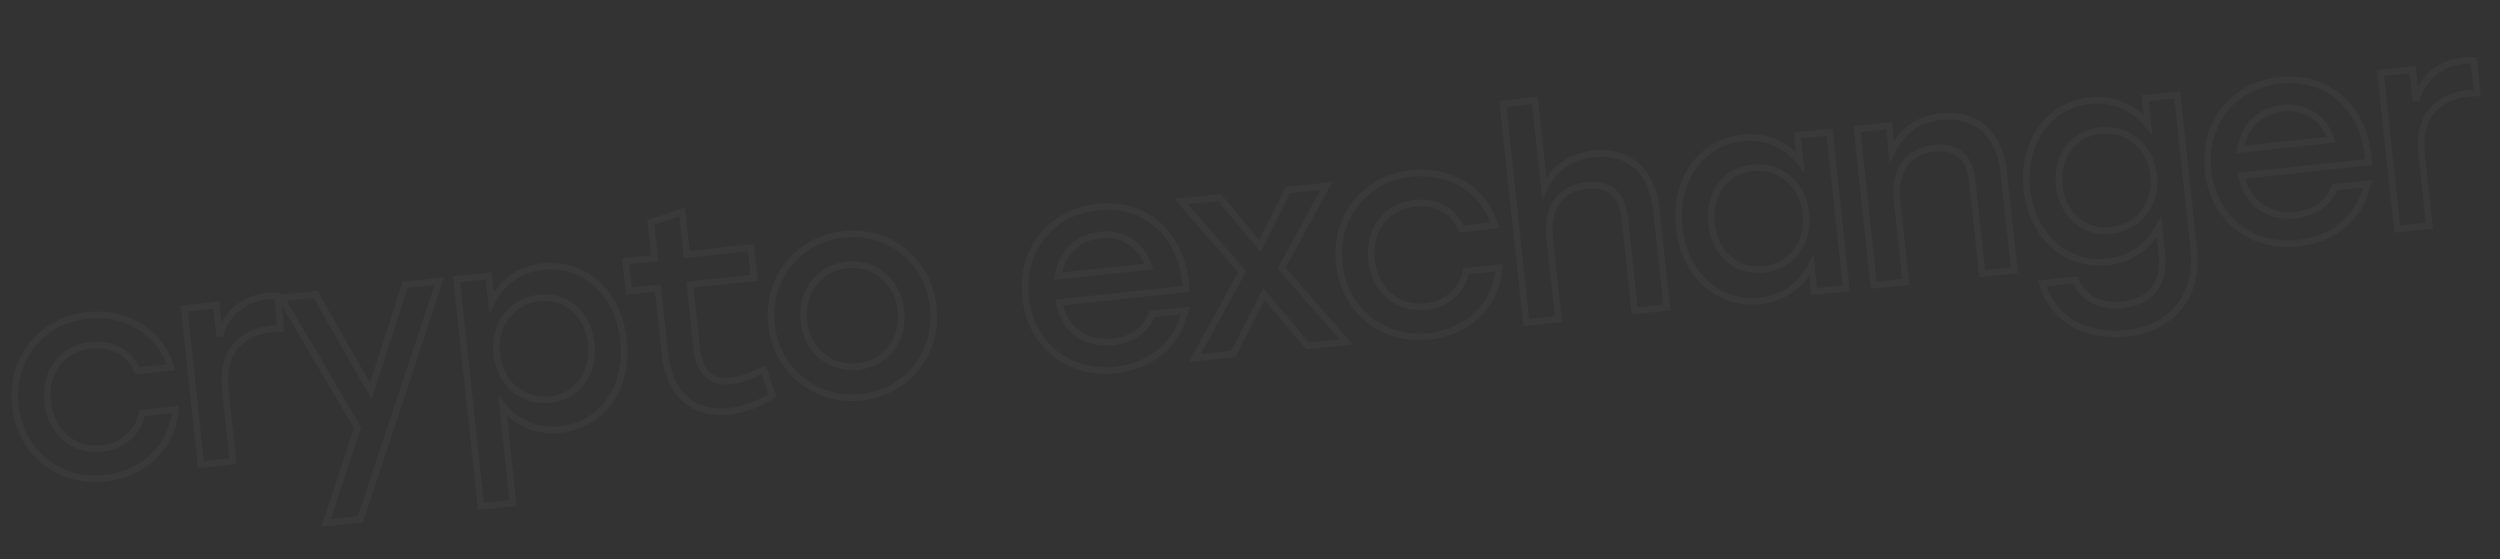 <svg width="1507" height="337" viewBox="0 0 1507 337" fill="none" xmlns="http://www.w3.org/2000/svg">
<rect x="0" y="0" width="1507" height="337" fill="#333333" stroke="none"/>
<g opacity="0.03">
<mask id="path-1-outside-1_38_195" maskUnits="userSpaceOnUse" x="-2.383" y="-2.386" width="1510.96" height="341.863" fill="black">
<rect fill="white" x="-2.383" y="-2.386" width="1510.96" height="341.863"/>
<path d="M63.226 288.336C35.332 291.327 12.197 272.516 9.188 244.451C6.179 216.386 24.8 193.099 52.865 190.09C75.112 187.704 96.241 199.114 102.96 221.415L82.938 223.562C78.078 212.139 66.942 206.755 54.792 208.058C37.337 209.93 26.752 224.22 28.697 242.359C30.66 260.67 44.357 272.184 61.299 270.367C73.621 269.046 83.326 261.082 85.672 249.06L105.694 246.913C103.74 270.664 85.301 285.969 63.226 288.336ZM161.464 178.446C163.86 178.189 165.761 178.159 167.167 178.354L169.276 198.034C167.547 198.046 165.988 198.04 163.421 198.315C145.795 200.205 133.34 211.58 135.835 234.854L140.459 277.978L121.121 280.052L111.03 185.931L130.368 183.857L132.368 202.51C136.602 188.728 146.576 180.042 161.464 178.446ZM244.159 171.657L264.866 169.437L217.253 313.019L196.546 315.239L215.489 257.817L169.547 179.657L190.254 177.437L223.518 235.839L244.159 171.657ZM327.359 160.66C352.002 158.018 372.838 176.382 375.921 205.132C379.003 233.882 362.876 256.209 337.72 258.906C323.003 260.484 310.937 254.508 302.955 244.632L309.23 303.158L289.892 305.231L275.214 168.328L294.552 166.254L296.276 182.34C301.965 170.825 312.471 162.256 327.359 160.66ZM331.631 240.865C347.888 239.122 358.357 225.363 356.412 207.223C354.486 189.255 341.491 177.839 325.063 179.6C308.634 181.362 297.499 195.365 299.426 213.333C301.371 231.473 315.203 242.626 331.631 240.865ZM460.348 222.91L465.458 238.287C460.655 241.918 450.106 246.857 439.325 248.013C419.987 250.086 403.625 239.55 400.837 213.539L396.562 173.666L379.106 175.537L377.161 157.397L394.617 155.526L392.323 134.135L411.202 127.783L413.954 153.453L452.629 149.306L454.574 167.446L415.899 171.592L420.064 210.439C421.532 224.129 428.671 230.98 440.821 229.677C446.811 229.035 453.264 226.266 460.348 222.91ZM508.56 141.232C535.598 138.333 559.552 156.71 562.597 185.117C565.625 213.354 546.472 236.525 519.091 239.461C491.882 242.378 468.063 223.641 465.054 195.575C462.008 167.168 481.692 144.113 508.56 141.232ZM510.541 159.714C494.284 161.457 482.618 175.344 484.562 193.484C486.507 211.624 500.681 222.74 517.11 220.979C533.538 219.217 545.033 205.349 543.089 187.209C541.144 169.069 526.799 157.971 510.541 159.714ZM661.523 124.832C691.812 121.585 713.493 142.975 714.931 174.151L638.436 182.352C641.83 199.471 655.007 207.752 670.751 206.064C682.046 204.853 690.944 199.052 694.403 189.334L714.425 187.187C709.323 209.025 692.418 220.877 672.396 223.024C643.818 226.088 621.252 207.736 618.206 179.328C615.16 150.921 633.115 127.878 661.523 124.832ZM663.321 141.603C648.604 143.181 639.669 153.486 637.775 166.498L692.536 160.627C688.251 148.104 677.524 140.08 663.321 141.603ZM811.3 206.054L788.198 208.531L761.823 177.259L743.533 213.32L720.26 215.815L748.78 163.771L712.051 121.492L735.153 119.015L759.407 148.265L776.224 114.612L799.498 112.117L772.603 161.563L811.3 206.054ZM861.29 202.772C833.396 205.762 810.261 186.952 807.252 158.887C804.243 130.822 822.864 107.534 850.929 104.525C873.176 102.14 894.305 113.549 901.024 135.851L881.002 137.997C876.142 126.575 865.006 121.191 852.856 122.494C835.401 124.365 824.816 138.655 826.761 156.795C828.724 175.106 842.421 186.62 859.363 184.803C871.684 183.482 881.389 175.518 883.735 163.496L903.758 161.349C901.804 185.1 883.365 200.405 861.29 202.772ZM960.555 92.772C981.604 90.515 995.925 103 998.383 125.932L1004.75 185.314L985.412 187.387L979.468 131.941C977.908 117.395 970.58 110.391 956.376 111.914C939.947 113.676 932.205 125.411 934.149 143.551L939.378 192.322L920.041 194.396L905.913 62.626L925.251 60.553L930.939 113.603C936.438 101.935 946.009 94.331 960.555 92.772ZM1083.47 81.671L1102.81 79.597L1112.9 173.718L1093.56 175.792L1091.87 160.048C1086.18 171.563 1075.64 179.79 1060.93 181.368C1035.77 184.065 1015.27 165.664 1012.19 136.914C1009.11 108.164 1025.58 85.8 1050.22 83.158C1065.11 81.562 1077.19 87.71 1085.2 97.757L1083.47 81.671ZM1063.05 162.446C1079.48 160.684 1090.63 146.852 1088.69 128.713C1086.76 110.744 1072.91 99.42 1056.48 101.181C1040.05 102.943 1029.77 116.854 1031.7 134.823C1033.65 152.962 1046.79 164.189 1063.05 162.446ZM1169.99 70.317C1191.21 68.042 1205.36 80.546 1207.82 103.477L1214.18 162.859L1194.84 164.933L1188.9 109.487C1187.34 94.941 1180.18 87.919 1165.98 89.442C1149.38 91.221 1141.64 102.957 1143.58 121.096L1148.81 169.868L1129.47 171.941L1119.38 77.82L1138.72 75.747L1140.39 91.32C1145.89 79.652 1155.27 71.895 1169.99 70.317ZM1293.09 59.196L1312.43 57.123L1322.39 150.046C1325.4 178.111 1309.7 197.97 1281.81 200.96C1259.39 203.364 1237.78 193.91 1231.16 170.906L1251.18 168.759C1255.73 180.561 1266.78 185.089 1279.44 183.731C1296.72 181.878 1305.09 171.115 1303.13 152.804L1301.4 136.718C1295.51 147.909 1284.98 156.307 1270.44 157.867C1245.28 160.564 1224.78 142.163 1221.76 113.926C1218.73 85.69 1235.2 63.326 1260.01 60.665C1274.56 59.106 1286.81 65.235 1294.82 75.282L1293.09 59.196ZM1272.56 138.944C1288.99 137.183 1300.14 123.351 1298.25 105.725C1296.38 88.27 1282.53 76.946 1266.1 78.707C1249.67 80.468 1239.39 94.38 1241.27 111.835C1243.16 129.461 1256.3 140.688 1272.56 138.944ZM1374.3 48.412C1404.59 45.164 1426.27 66.554 1427.71 97.73L1351.22 105.932C1354.61 123.051 1367.79 131.331 1383.53 129.643C1394.83 128.432 1403.72 122.632 1407.18 112.914L1427.2 110.767C1422.1 132.605 1405.2 144.457 1385.18 146.603C1356.6 149.667 1334.03 131.315 1330.99 102.908C1327.94 74.5 1345.9 51.458 1374.3 48.412ZM1376.1 65.183C1361.38 66.76 1352.45 77.066 1350.56 90.078L1405.32 84.207C1401.03 71.684 1390.3 63.66 1376.1 65.183ZM1485.42 36.499C1487.81 36.242 1489.71 36.211 1491.12 36.407L1493.23 56.087C1491.5 56.099 1489.94 56.093 1487.37 56.368C1469.75 58.258 1457.29 69.633 1459.79 92.907L1464.41 136.031L1445.07 138.104L1434.98 43.983L1454.32 41.91L1456.32 60.563C1460.55 46.781 1470.53 38.095 1485.42 36.499Z"/>
</mask>
<path d="M102.96 221.415L103.173 223.404L105.57 223.147L104.875 220.838L102.96 221.415ZM82.938 223.562L81.097 224.345L81.678 225.708L83.151 225.55L82.938 223.562ZM85.672 249.06L85.458 247.071L83.991 247.229L83.709 248.677L85.672 249.06ZM105.694 246.913L107.687 247.077L107.885 244.667L105.48 244.925L105.694 246.913ZM63.013 286.347C36.23 289.219 14.069 271.219 11.177 244.238L7.2 244.664C10.325 273.814 34.433 293.435 63.439 290.325L63.013 286.347ZM11.177 244.238C8.284 217.262 26.121 194.968 53.078 192.078L52.652 188.101C23.48 191.229 4.074 215.51 7.2 244.664L11.177 244.238ZM53.078 192.078C74.529 189.778 94.648 200.758 101.045 221.992L104.875 220.838C97.835 197.469 75.695 185.63 52.652 188.101L53.078 192.078ZM102.747 219.426L82.725 221.573L83.151 225.55L103.173 223.404L102.747 219.426ZM84.778 222.779C79.521 210.421 67.461 204.688 54.579 206.069L55.005 210.047C66.423 208.823 76.635 213.857 81.097 224.345L84.778 222.779ZM54.579 206.069C45.334 207.061 37.81 211.363 32.873 217.903C27.945 224.432 25.689 233.062 26.708 242.573L30.685 242.146C29.76 233.517 31.824 225.932 36.066 220.313C40.298 214.706 46.795 210.927 55.005 210.047L54.579 206.069ZM26.708 242.573C28.778 261.875 43.369 274.301 61.512 272.356L61.086 268.379C45.346 270.066 32.542 259.465 30.685 242.146L26.708 242.573ZM61.512 272.356C74.596 270.953 85.1 262.43 87.635 249.443L83.709 248.677C81.551 259.734 72.645 267.14 61.086 268.379L61.512 272.356ZM85.885 251.049L105.907 248.902L105.48 244.925L85.458 247.071L85.885 251.049ZM103.7 246.749C101.838 269.383 84.303 284.065 63.013 286.347L63.439 290.325C86.299 287.874 105.641 271.945 107.687 247.077L103.7 246.749ZM167.167 178.354L169.155 178.141L168.989 176.588L167.442 176.373L167.167 178.354ZM169.276 198.034L169.291 200.034L171.501 200.018L171.265 197.821L169.276 198.034ZM140.459 277.978L140.672 279.967L142.661 279.754L142.447 277.765L140.459 277.978ZM121.121 280.052L119.133 280.265L119.346 282.253L121.334 282.04L121.121 280.052ZM111.03 185.931L110.817 183.942L108.828 184.155L109.041 186.144L111.03 185.931ZM130.368 183.857L132.356 183.644L132.143 181.655L130.154 181.869L130.368 183.857ZM132.368 202.51L130.379 202.724L134.279 203.098L132.368 202.51ZM161.677 180.435C164.007 180.185 165.721 180.172 166.891 180.335L167.442 176.373C165.801 176.145 163.713 176.193 161.251 176.457L161.677 180.435ZM165.178 178.567L167.288 198.247L171.265 197.821L169.155 178.141L165.178 178.567ZM169.262 196.034C167.53 196.046 165.883 196.04 163.208 196.327L163.635 200.304C166.093 200.04 167.564 200.046 169.291 200.034L169.262 196.034ZM163.208 196.327C154.036 197.31 145.974 200.79 140.548 207.283C135.108 213.793 132.557 223.042 133.847 235.067L137.824 234.641C136.618 223.392 139.047 215.317 143.617 209.848C148.202 204.363 155.181 201.21 163.635 200.304L163.208 196.327ZM133.847 235.067L138.47 278.192L142.447 277.765L137.824 234.641L133.847 235.067ZM140.246 275.99L120.908 278.063L121.334 282.04L140.672 279.967L140.246 275.99ZM123.11 279.838L113.019 185.717L109.041 186.144L119.133 280.265L123.11 279.838ZM111.243 187.919L130.581 185.846L130.154 181.869L110.817 183.942L111.243 187.919ZM128.379 184.07L130.379 202.724L134.356 202.297L132.356 183.644L128.379 184.07ZM134.279 203.098C138.286 190.056 147.609 181.943 161.677 180.435L161.251 176.457C145.542 178.142 134.918 187.4 130.456 201.923L134.279 203.098ZM244.159 171.657L243.946 169.669L242.653 169.807L242.255 171.045L244.159 171.657ZM264.866 169.437L266.764 170.067L267.742 167.117L264.653 167.448L264.866 169.437ZM217.253 313.019L217.466 315.008L218.746 314.87L219.151 313.648L217.253 313.019ZM196.546 315.239L194.647 314.612L193.675 317.558L196.76 317.228L196.546 315.239ZM215.489 257.817L217.388 258.444L217.672 257.584L217.213 256.804L215.489 257.817ZM169.547 179.657L169.334 177.668L166.252 177.998L167.823 180.67L169.547 179.657ZM190.254 177.437L191.991 176.447L191.343 175.308L190.04 175.448L190.254 177.437ZM223.518 235.839L221.78 236.829L224.03 240.779L225.422 236.451L223.518 235.839ZM244.373 173.646L265.079 171.426L264.653 167.448L243.946 169.669L244.373 173.646ZM262.968 168.808L215.355 312.389L219.151 313.648L266.764 170.067L262.968 168.808ZM217.04 311.03L196.333 313.25L196.76 317.228L217.466 315.008L217.04 311.03ZM198.446 315.866L217.388 258.444L213.59 257.191L194.647 314.612L198.446 315.866ZM217.213 256.804L171.271 178.643L167.823 180.67L213.765 258.831L217.213 256.804ZM169.76 181.645L190.467 179.425L190.04 175.448L169.334 177.668L169.76 181.645ZM188.516 178.426L221.78 236.829L225.256 234.849L191.991 176.447L188.516 178.426ZM225.422 236.451L246.063 172.269L242.255 171.045L221.614 235.226L225.422 236.451ZM302.955 244.632L304.51 243.374L300.242 238.094L300.966 244.845L302.955 244.632ZM309.23 303.158L309.443 305.146L311.431 304.933L311.218 302.945L309.23 303.158ZM289.892 305.231L287.903 305.444L288.117 307.433L290.105 307.22L289.892 305.231ZM275.214 168.328L275.001 166.339L273.012 166.552L273.225 168.541L275.214 168.328ZM294.551 166.254L296.54 166.041L296.327 164.053L294.338 164.266L294.551 166.254ZM296.276 182.34L294.288 182.554L295.021 189.396L298.069 183.226L296.276 182.34ZM327.573 162.648C350.908 160.146 370.944 177.473 373.932 205.345L377.909 204.919C374.733 175.291 353.095 155.889 327.146 158.671L327.573 162.648ZM373.932 205.345C376.921 233.223 361.351 254.361 337.506 256.918L337.933 260.895C364.4 258.057 381.085 234.541 377.909 204.919L373.932 205.345ZM337.506 256.918C323.513 258.418 312.097 252.761 304.51 243.374L301.399 245.889C309.778 256.255 322.493 262.55 337.933 260.895L337.506 256.918ZM300.966 244.845L307.241 303.371L311.218 302.945L304.943 244.418L300.966 244.845ZM309.016 301.169L289.679 303.242L290.105 307.22L309.443 305.146L309.016 301.169ZM291.881 305.018L277.202 168.114L273.225 168.541L287.903 305.444L291.881 305.018ZM275.427 170.316L294.765 168.243L294.338 164.266L275.001 166.339L275.427 170.316ZM292.563 166.468L294.288 182.554L298.265 182.127L296.54 166.041L292.563 166.468ZM298.069 183.226C303.482 172.271 313.423 164.165 327.573 162.648L327.146 158.671C311.519 160.347 300.449 169.38 294.483 181.455L298.069 183.226ZM331.844 242.853C340.506 241.925 347.701 237.776 352.452 231.386C357.196 225.007 359.42 216.515 358.401 207.01L354.423 207.437C355.349 216.072 353.311 223.529 349.242 228.999C345.182 234.46 339.013 238.062 331.418 238.876L331.844 242.853ZM358.401 207.01C357.391 197.596 353.464 189.765 347.497 184.512C341.518 179.249 333.601 176.673 324.849 177.612L325.276 181.589C332.953 180.766 339.747 183.018 344.854 187.514C349.973 192.021 353.506 198.883 354.423 207.437L358.401 207.01ZM324.849 177.612C307.24 179.5 295.402 194.564 297.437 213.546L301.415 213.12C299.597 196.165 310.028 183.224 325.276 181.589L324.849 177.612ZM297.437 213.546C299.492 232.708 314.242 244.74 331.844 242.853L331.418 238.876C316.163 240.512 303.25 230.238 301.415 213.12L297.437 213.546ZM460.348 222.91L462.246 222.279L461.533 220.135L459.492 221.103L460.348 222.91ZM465.458 238.287L466.664 239.882L467.809 239.017L467.356 237.656L465.458 238.287ZM396.562 173.666L398.55 173.452L398.337 171.464L396.348 171.677L396.562 173.666ZM379.106 175.537L377.118 175.75L377.331 177.739L379.32 177.526L379.106 175.537ZM377.161 157.397L376.948 155.409L374.96 155.622L375.173 157.611L377.161 157.397ZM394.617 155.526L394.83 157.514L396.818 157.301L396.605 155.313L394.617 155.526ZM392.323 134.135L391.685 132.239L390.163 132.751L390.335 134.348L392.323 134.135ZM411.202 127.783L413.191 127.57L412.925 125.093L410.564 125.888L411.202 127.783ZM413.954 153.453L411.966 153.666L412.179 155.654L414.167 155.441L413.954 153.453ZM452.629 149.306L454.618 149.093L454.405 147.104L452.416 147.317L452.629 149.306ZM454.574 167.446L454.788 169.434L456.776 169.221L456.563 167.233L454.574 167.446ZM415.899 171.592L415.686 169.604L413.697 169.817L413.911 171.806L415.899 171.592ZM458.45 223.541L463.56 238.918L467.356 237.656L462.246 222.279L458.45 223.541ZM464.252 236.691C459.731 240.109 449.523 244.908 439.112 246.024L439.538 250.001C450.689 248.806 461.579 243.726 466.664 239.882L464.252 236.691ZM439.112 246.024C429.859 247.016 421.502 244.979 415.144 239.761C408.788 234.546 404.178 225.947 402.825 213.325L398.848 213.752C400.284 227.142 405.249 236.817 412.606 242.854C419.96 248.888 429.453 251.082 439.538 250.001L439.112 246.024ZM402.825 213.325L398.55 173.452L394.573 173.879L398.848 213.752L402.825 213.325ZM396.348 171.677L378.893 173.548L379.32 177.526L396.775 175.654L396.348 171.677ZM381.095 175.324L379.15 157.184L375.173 157.611L377.118 175.75L381.095 175.324ZM377.375 159.386L394.83 157.514L394.403 153.537L376.948 155.409L377.375 159.386ZM396.605 155.313L394.312 133.922L390.335 134.348L392.628 155.739L396.605 155.313ZM392.961 136.03L411.84 129.679L410.564 125.888L391.685 132.239L392.961 136.03ZM409.214 127.996L411.966 153.666L415.943 153.239L413.191 127.57L409.214 127.996ZM414.167 155.441L452.843 151.295L452.416 147.317L413.741 151.464L414.167 155.441ZM450.641 149.519L452.586 167.659L456.563 167.233L454.618 149.093L450.641 149.519ZM454.361 165.457L415.686 169.604L416.112 173.581L454.788 169.434L454.361 165.457ZM413.911 171.806L418.075 210.652L422.053 210.225L417.888 171.379L413.911 171.806ZM418.075 210.652C418.838 217.769 421.107 223.434 425.071 227.141C429.082 230.893 434.532 232.363 441.034 231.666L440.608 227.689C434.96 228.294 430.765 226.99 427.803 224.22C424.792 221.404 422.757 216.799 422.053 210.225L418.075 210.652ZM441.034 231.666C447.407 230.982 454.149 228.06 461.204 224.717L459.492 221.103C452.38 224.472 446.214 227.087 440.608 227.689L441.034 231.666ZM508.773 143.221C534.731 140.438 557.683 158.04 560.609 185.331L564.586 184.904C561.421 155.38 536.465 136.229 508.347 139.244L508.773 143.221ZM560.609 185.331C563.518 212.464 545.165 234.654 518.878 237.472L519.304 241.449C547.779 238.396 567.732 214.243 564.586 184.904L560.609 185.331ZM518.878 237.472C492.762 240.272 469.933 222.325 467.042 195.362L463.065 195.789C466.192 224.957 491.001 244.484 519.304 241.449L518.878 237.472ZM467.042 195.362C464.117 168.076 482.981 145.986 508.773 143.221L508.347 139.244C480.404 142.24 459.899 166.26 463.065 195.789L467.042 195.362ZM510.328 157.726C492.935 159.59 480.515 174.497 482.574 193.697L486.551 193.271C484.72 176.191 495.633 163.324 510.754 161.703L510.328 157.726ZM482.574 193.697C484.632 212.89 499.751 224.851 517.323 222.967L516.896 218.99C501.611 220.629 488.383 210.358 486.551 193.271L482.574 193.697ZM517.323 222.967C534.894 221.083 547.135 206.188 545.077 186.996L541.1 187.422C542.932 204.509 532.182 217.351 516.896 218.99L517.323 222.967ZM545.077 186.996C543.019 167.796 527.721 155.861 510.328 157.726L510.754 161.703C525.876 160.082 539.269 170.343 541.1 187.422L545.077 186.996ZM714.931 174.151L715.144 176.14L717.016 175.939L716.929 174.059L714.931 174.151ZM638.436 182.352L638.223 180.364L636.049 180.597L636.474 182.741L638.436 182.352ZM694.403 189.334L694.189 187.346L692.94 187.479L692.518 188.664L694.403 189.334ZM714.425 187.187L716.372 187.642L717.013 184.898L714.211 185.199L714.425 187.187ZM637.775 166.498L635.796 166.21L635.425 168.762L637.988 168.487L637.775 166.498ZM692.536 160.627L692.75 162.616L695.239 162.349L694.429 159.98L692.536 160.627ZM661.736 126.821C676.337 125.256 688.74 129.625 697.675 138.039C706.628 146.47 712.234 159.094 712.933 174.243L716.929 174.059C716.189 158.032 710.236 144.373 700.417 135.127C690.58 125.863 676.998 121.162 661.309 122.844L661.736 126.821ZM714.718 172.162L638.223 180.364L638.649 184.341L715.144 176.14L714.718 172.162ZM636.474 182.741C638.259 191.743 642.655 198.567 648.812 202.897C654.955 207.217 662.688 208.94 670.964 208.052L670.538 204.075C663.07 204.876 656.342 203.302 651.113 199.625C645.896 195.956 642.007 190.081 640.398 181.963L636.474 182.741ZM670.964 208.052C682.818 206.782 692.508 200.622 696.287 190.005L692.518 188.664C689.38 197.482 681.273 202.924 670.538 204.075L670.964 208.052ZM694.616 191.323L714.638 189.176L714.211 185.199L694.189 187.346L694.616 191.323ZM712.477 186.732C707.6 207.608 691.506 218.964 672.183 221.035L672.61 225.013C693.331 222.791 711.046 210.443 716.372 187.642L712.477 186.732ZM672.183 221.035C644.707 223.981 623.123 206.429 620.195 179.115L616.217 179.542C619.38 209.043 642.928 228.195 672.61 225.013L672.183 221.035ZM620.195 179.115C617.263 151.769 634.463 129.745 661.736 126.821L661.309 122.844C631.767 126.011 613.058 150.073 616.217 179.542L620.195 179.115ZM663.107 139.615C647.386 141.3 637.807 152.394 635.796 166.21L639.754 166.786C641.531 154.578 649.821 145.062 663.534 143.592L663.107 139.615ZM637.988 168.487L692.75 162.616L692.323 158.638L637.562 164.51L637.988 168.487ZM694.429 159.98C689.873 146.665 678.334 137.982 663.107 139.615L663.534 143.592C676.715 142.179 686.63 149.543 690.644 161.275L694.429 159.98ZM811.3 206.054L811.513 208.043L815.325 207.634L812.809 204.742L811.3 206.054ZM788.198 208.531L786.669 209.821L787.354 210.633L788.411 210.52L788.198 208.531ZM761.823 177.259L763.352 175.97L761.405 173.661L760.039 176.354L761.823 177.259ZM743.533 213.32L743.746 215.308L744.826 215.193L745.317 214.225L743.533 213.32ZM720.259 215.815L718.506 214.854L716.665 218.212L720.473 217.804L720.259 215.815ZM748.78 163.771L750.534 164.732L751.203 163.511L750.289 162.459L748.78 163.771ZM712.051 121.492L711.838 119.504L708.029 119.912L710.541 122.804L712.051 121.492ZM735.153 119.015L736.693 117.739L736.007 116.912L734.94 117.027L735.153 119.015ZM759.407 148.265L757.867 149.541L759.825 151.902L761.196 149.159L759.407 148.265ZM776.224 114.612L776.011 112.623L774.924 112.74L774.435 113.718L776.224 114.612ZM799.498 112.117L801.255 113.072L803.077 109.721L799.285 110.128L799.498 112.117ZM772.603 161.563L770.846 160.607L770.183 161.828L771.094 162.876L772.603 161.563ZM811.087 204.066L787.985 206.543L788.411 210.52L811.513 208.043L811.087 204.066ZM789.727 207.242L763.352 175.97L760.294 178.548L786.669 209.821L789.727 207.242ZM760.039 176.354L741.749 212.415L745.317 214.225L763.607 178.164L760.039 176.354ZM743.32 211.331L720.046 213.827L720.473 217.804L743.746 215.308L743.32 211.331ZM722.013 216.776L750.534 164.732L747.026 162.81L718.506 214.854L722.013 216.776ZM750.289 162.459L713.561 120.181L710.541 122.804L747.27 165.083L750.289 162.459ZM712.264 123.481L735.366 121.004L734.94 117.027L711.838 119.504L712.264 123.481ZM733.614 120.292L757.867 149.541L760.946 146.988L736.693 117.739L733.614 120.292ZM761.196 149.159L778.013 115.506L774.435 113.718L757.618 147.371L761.196 149.159ZM776.437 116.601L799.711 114.105L799.285 110.128L776.011 112.623L776.437 116.601ZM797.741 111.161L770.846 160.607L774.36 162.519L801.255 113.072L797.741 111.161ZM771.094 162.876L809.791 207.367L812.809 204.742L774.112 160.251L771.094 162.876ZM901.024 135.851L901.237 137.839L903.634 137.582L902.939 135.274L901.024 135.851ZM881.002 137.997L879.161 138.78L879.741 140.144L881.215 139.986L881.002 137.997ZM883.736 163.496L883.522 161.507L882.055 161.664L881.772 163.113L883.736 163.496ZM903.758 161.349L905.751 161.513L905.949 159.103L903.544 159.36L903.758 161.349ZM861.076 200.783C834.294 203.655 812.133 185.654 809.241 158.674L805.263 159.1C808.389 188.25 832.497 207.87 861.503 204.76L861.076 200.783ZM809.241 158.674C806.348 131.697 824.185 109.404 851.142 106.514L850.716 102.537C821.543 105.664 802.138 129.946 805.263 159.1L809.241 158.674ZM851.142 106.514C872.593 104.214 892.712 115.193 899.109 136.428L902.939 135.274C895.899 111.905 873.759 100.066 850.716 102.537L851.142 106.514ZM900.811 133.862L880.789 136.009L881.215 139.986L901.237 137.839L900.811 133.862ZM882.842 137.215C877.584 124.857 865.525 119.124 852.643 120.505L853.069 124.482C864.487 123.258 874.699 128.293 879.161 138.78L882.842 137.215ZM852.643 120.505C843.398 121.496 835.874 125.799 830.937 132.339C826.009 138.868 823.753 147.498 824.772 157.008L828.749 156.582C827.824 147.953 829.888 140.368 834.13 134.749C838.362 129.141 844.859 125.363 853.069 124.482L852.643 120.505ZM824.772 157.008C826.842 176.311 841.433 188.737 859.576 186.792L859.15 182.815C843.41 184.502 830.606 173.901 828.749 156.582L824.772 157.008ZM859.576 186.792C872.66 185.389 883.164 176.866 885.698 163.879L881.772 163.113C879.615 174.17 870.709 181.575 859.15 182.815L859.576 186.792ZM883.949 165.484L903.971 163.338L903.544 159.36L883.522 161.507L883.949 165.484ZM901.764 161.185C899.902 183.819 882.367 198.501 861.076 200.783L861.503 204.76C884.363 202.309 903.705 186.38 905.751 161.513L901.764 161.185ZM1004.75 185.314L1004.96 187.302L1006.95 187.089L1006.74 185.1L1004.75 185.314ZM985.412 187.387L983.424 187.6L983.637 189.589L985.625 189.375L985.412 187.387ZM939.378 192.322L939.592 194.311L941.58 194.098L941.367 192.109L939.378 192.322ZM920.041 194.396L918.052 194.609L918.266 196.597L920.254 196.384L920.041 194.396ZM905.913 62.626L905.7 60.638L903.711 60.851L903.925 62.839L905.913 62.626ZM925.251 60.553L927.239 60.34L927.026 58.351L925.038 58.564L925.251 60.553ZM930.939 113.603L928.95 113.816L929.71 120.901L932.748 114.456L930.939 113.603ZM960.768 94.76C970.839 93.681 979.096 96.136 985.123 101.411C991.171 106.704 995.204 115.04 996.395 126.145L1000.37 125.719C999.104 113.892 994.748 104.519 987.758 98.401C980.747 92.265 971.319 89.606 960.342 90.783L960.768 94.76ZM996.395 126.145L1002.76 185.527L1006.74 185.1L1000.37 125.719L996.395 126.145ZM1004.54 183.325L985.199 185.398L985.625 189.375L1004.96 187.302L1004.54 183.325ZM987.401 187.174L981.456 131.728L977.479 132.154L983.424 187.6L987.401 187.174ZM981.456 131.728C980.649 124.2 978.314 118.247 973.992 114.407C969.632 110.533 963.615 109.127 956.163 109.926L956.589 113.903C963.341 113.179 968.089 114.513 971.335 117.397C974.618 120.314 976.727 125.136 977.479 132.154L981.456 131.728ZM956.163 109.926C947.489 110.856 940.867 114.463 936.727 120.454C932.621 126.395 931.156 134.396 932.161 143.764L936.138 143.337C935.198 134.566 936.631 127.628 940.018 122.727C943.371 117.875 948.834 114.734 956.589 113.903L956.163 109.926ZM932.161 143.764L937.39 192.536L941.367 192.109L936.138 143.337L932.161 143.764ZM939.165 190.334L919.828 192.407L920.254 196.384L939.592 194.311L939.165 190.334ZM922.03 194.182L907.902 62.413L903.925 62.839L918.052 194.609L922.03 194.182ZM906.126 64.615L925.464 62.541L925.038 58.564L905.7 60.638L906.126 64.615ZM923.262 60.766L928.95 113.816L932.927 113.39L927.239 60.34L923.262 60.766ZM932.748 114.456C937.962 103.393 946.943 96.243 960.768 94.76L960.342 90.783C945.074 92.42 934.915 100.477 929.129 112.75L932.748 114.456ZM1083.47 81.671L1083.26 79.682L1081.27 79.895L1081.48 81.884L1083.47 81.671ZM1102.81 79.597L1104.8 79.384L1104.58 77.395L1102.6 77.609L1102.81 79.597ZM1112.9 173.718L1113.11 175.707L1115.1 175.494L1114.89 173.505L1112.9 173.718ZM1093.56 175.792L1091.57 176.005L1091.79 177.993L1093.78 177.78L1093.56 175.792ZM1091.87 160.048L1093.86 159.835L1093.13 152.992L1090.08 159.162L1091.87 160.048ZM1085.2 97.757L1083.63 99.003L1087.92 104.386L1087.18 97.543L1085.2 97.757ZM1083.68 83.659L1103.02 81.586L1102.6 77.609L1083.26 79.682L1083.68 83.659ZM1100.82 79.811L1110.91 173.932L1114.89 173.505L1104.8 79.384L1100.82 79.811ZM1112.69 171.73L1093.35 173.803L1093.78 177.78L1113.11 175.707L1112.69 171.73ZM1095.55 175.578L1093.86 159.835L1089.89 160.261L1091.57 176.005L1095.55 175.578ZM1090.08 159.162C1084.68 170.089 1074.72 177.877 1060.71 179.379L1061.14 183.357C1076.56 181.703 1087.69 173.036 1093.67 160.934L1090.08 159.162ZM1060.71 179.379C1036.87 181.936 1017.17 164.578 1014.18 136.701L1010.2 137.127C1013.38 166.749 1034.67 186.194 1061.14 183.357L1060.71 179.379ZM1014.18 136.701C1011.19 108.829 1027.1 87.649 1050.44 85.147L1050.01 81.169C1024.06 83.952 1007.03 107.5 1010.2 137.127L1014.18 136.701ZM1050.44 85.147C1064.59 83.63 1076.02 89.444 1083.63 99.003L1086.76 96.511C1078.37 85.975 1065.64 79.494 1050.01 81.169L1050.44 85.147ZM1087.18 97.543L1085.46 81.457L1081.48 81.884L1083.21 97.97L1087.18 97.543ZM1063.26 164.434C1080.87 162.547 1092.73 147.661 1090.68 128.5L1086.7 128.926C1088.53 146.044 1078.09 158.821 1062.84 160.457L1063.26 164.434ZM1090.68 128.5C1088.64 109.517 1073.88 97.305 1056.27 99.193L1056.7 103.17C1071.94 101.535 1084.88 111.971 1086.7 128.926L1090.68 128.5ZM1056.27 99.193C1047.52 100.131 1040.33 104.326 1035.6 110.737C1030.88 117.136 1028.7 125.621 1029.71 135.036L1033.69 134.609C1032.77 126.055 1034.77 118.601 1038.82 113.111C1042.86 107.634 1049.02 103.993 1056.7 103.17L1056.27 99.193ZM1029.71 135.036C1030.73 144.54 1034.7 152.368 1040.69 157.597C1046.69 162.833 1054.6 165.363 1063.26 164.434L1062.84 160.457C1055.24 161.271 1048.45 159.059 1043.32 154.584C1038.19 150.1 1034.62 143.245 1033.69 134.609L1029.71 135.036ZM1214.18 162.859L1214.4 164.848L1216.38 164.635L1216.17 162.646L1214.18 162.859ZM1194.84 164.933L1192.86 165.146L1193.07 167.134L1195.06 166.921L1194.84 164.933ZM1148.81 169.868L1149.02 171.857L1151.01 171.643L1150.8 169.655L1148.81 169.868ZM1129.47 171.941L1127.48 172.155L1127.7 174.143L1129.69 173.93L1129.47 171.941ZM1119.38 77.82L1119.17 75.832L1117.18 76.045L1117.39 78.034L1119.38 77.82ZM1138.72 75.747L1140.71 75.534L1140.5 73.545L1138.51 73.758L1138.72 75.747ZM1140.39 91.32L1138.4 91.533L1139.16 98.618L1142.2 92.172L1140.39 91.32ZM1170.2 72.306C1180.36 71.217 1188.62 73.675 1194.62 78.948C1200.64 84.24 1204.64 92.579 1205.83 103.691L1209.8 103.264C1208.54 91.444 1204.23 82.066 1197.26 75.942C1190.27 69.8 1180.83 67.143 1169.77 68.329L1170.2 72.306ZM1205.83 103.691L1212.19 163.073L1216.17 162.646L1209.8 103.264L1205.83 103.691ZM1213.97 160.871L1194.63 162.944L1195.06 166.921L1214.4 164.848L1213.97 160.871ZM1196.83 164.719L1190.89 109.274L1186.91 109.7L1192.86 165.146L1196.83 164.719ZM1190.89 109.274C1190.08 101.758 1187.8 95.8 1183.52 91.952C1179.2 88.065 1173.22 86.654 1165.77 87.453L1166.19 91.43C1172.94 90.706 1177.64 92.045 1180.84 94.925C1184.09 97.843 1186.16 102.67 1186.91 109.7L1190.89 109.274ZM1165.77 87.453C1157.01 88.391 1150.35 91.999 1146.18 97.993C1142.05 103.939 1140.59 111.942 1141.59 121.309L1145.57 120.883C1144.63 112.111 1146.06 105.177 1149.47 100.275C1152.84 95.421 1158.35 92.272 1166.19 91.43L1165.77 87.453ZM1141.59 121.309L1146.82 170.081L1150.8 169.655L1145.57 120.883L1141.59 121.309ZM1148.6 167.879L1129.26 169.953L1129.69 173.93L1149.02 171.857L1148.6 167.879ZM1131.46 171.728L1121.37 77.607L1117.39 78.034L1127.48 172.155L1131.46 171.728ZM1119.6 79.809L1138.93 77.736L1138.51 73.758L1119.17 75.832L1119.6 79.809ZM1136.73 75.96L1138.4 91.533L1142.38 91.107L1140.71 75.534L1136.73 75.96ZM1142.2 92.172C1147.42 81.088 1156.23 73.804 1170.2 72.306L1169.77 68.329C1154.31 69.987 1144.36 78.216 1138.58 90.467L1142.2 92.172ZM1293.09 59.196L1292.88 57.208L1290.89 57.421L1291.1 59.409L1293.09 59.196ZM1312.43 57.123L1314.42 56.91L1314.2 54.921L1312.22 55.134L1312.43 57.123ZM1231.16 170.906L1230.94 168.917L1228.58 169.171L1229.23 171.459L1231.16 170.906ZM1251.18 168.759L1253.04 168.039L1252.49 166.607L1250.96 166.771L1251.18 168.759ZM1301.4 136.718L1303.39 136.505L1302.69 129.981L1299.63 135.785L1301.4 136.718ZM1294.82 75.282L1293.25 76.528L1297.54 81.911L1296.8 75.069L1294.82 75.282ZM1293.3 61.185L1312.64 59.111L1312.22 55.134L1292.88 57.208L1293.3 61.185ZM1310.44 57.336L1320.4 150.259L1324.38 149.833L1314.42 56.91L1310.44 57.336ZM1320.4 150.259C1321.86 163.871 1318.77 175.3 1312.12 183.661C1305.48 192.019 1295.1 197.523 1281.59 198.972L1282.02 202.949C1296.4 201.407 1307.83 195.486 1315.25 186.151C1322.67 176.819 1325.93 164.286 1324.38 149.833L1320.4 150.259ZM1281.59 198.972C1259.81 201.307 1239.35 192.134 1233.08 170.353L1229.23 171.459C1236.21 195.686 1258.97 205.42 1282.02 202.949L1281.59 198.972ZM1231.37 172.895L1251.39 170.748L1250.96 166.771L1230.94 168.917L1231.37 172.895ZM1249.31 169.479C1254.29 182.384 1266.4 187.141 1279.65 185.72L1279.23 181.743C1267.16 183.037 1257.17 178.738 1253.04 168.039L1249.31 169.479ZM1279.65 185.72C1288.66 184.754 1295.65 181.424 1300.09 175.658C1304.51 169.909 1306.13 162.066 1305.12 152.591L1301.14 153.017C1302.09 161.852 1300.51 168.547 1296.92 173.22C1293.34 177.877 1287.5 180.856 1279.23 181.743L1279.65 185.72ZM1305.12 152.591L1303.39 136.505L1299.41 136.931L1301.14 153.017L1305.12 152.591ZM1299.63 135.785C1294.01 146.449 1284.04 154.397 1270.22 155.878L1270.65 159.855C1285.92 158.218 1297 149.369 1303.17 137.65L1299.63 135.785ZM1270.22 155.878C1246.36 158.436 1226.68 141.063 1223.75 113.713L1219.77 114.14C1222.89 143.263 1244.19 162.692 1270.65 159.855L1270.22 155.878ZM1223.75 113.713C1220.82 86.374 1236.7 65.176 1260.23 62.654L1259.8 58.677C1233.7 61.475 1216.65 85.006 1219.77 114.14L1223.75 113.713ZM1260.23 62.654C1274.03 61.174 1285.64 66.969 1293.25 76.528L1296.38 74.036C1287.99 63.501 1275.09 57.038 1259.8 58.677L1260.23 62.654ZM1296.8 75.069L1295.08 58.983L1291.1 59.409L1292.83 75.496L1296.8 75.069ZM1272.77 140.933C1290.35 139.048 1302.24 124.183 1300.24 105.512L1296.26 105.938C1298.04 122.52 1287.62 135.318 1272.35 136.956L1272.77 140.933ZM1300.24 105.512C1298.26 87.02 1283.48 74.833 1265.89 76.718L1266.32 80.696C1281.59 79.058 1294.5 89.52 1296.26 105.938L1300.24 105.512ZM1265.89 76.718C1248.23 78.612 1237.3 93.637 1239.28 112.048L1243.25 111.622C1241.49 95.122 1251.12 82.325 1266.32 80.696L1265.89 76.718ZM1239.28 112.048C1241.27 130.646 1255.3 142.807 1272.77 140.933L1272.35 136.956C1257.31 138.568 1245.04 128.276 1243.25 111.622L1239.28 112.048ZM1427.71 97.73L1427.92 99.719L1429.8 99.518L1429.71 97.638L1427.71 97.73ZM1351.22 105.932L1351 103.943L1348.83 104.176L1349.25 106.321L1351.22 105.932ZM1407.18 112.914L1406.97 110.925L1405.72 111.059L1405.3 112.243L1407.18 112.914ZM1427.2 110.767L1429.15 111.222L1429.79 108.478L1426.99 108.778L1427.2 110.767ZM1350.55 90.078L1348.58 89.79L1348.2 92.341L1350.77 92.066L1350.55 90.078ZM1405.32 84.207L1405.53 86.195L1408.02 85.928L1407.21 83.559L1405.32 84.207ZM1374.52 50.401C1389.12 48.835 1401.52 53.205 1410.45 61.618C1419.41 70.049 1425.01 82.673 1425.71 97.823L1429.71 97.638C1428.97 81.612 1423.02 67.952 1413.2 58.706C1403.36 49.443 1389.78 44.741 1374.09 46.423L1374.52 50.401ZM1427.5 95.742L1351 103.943L1351.43 107.92L1427.92 99.719L1427.5 95.742ZM1349.25 106.321C1351.04 115.322 1355.44 122.147 1361.59 126.476C1367.74 130.796 1375.47 132.519 1383.74 131.632L1383.32 127.655C1375.85 128.455 1369.12 126.882 1363.89 123.204C1358.68 119.536 1354.79 113.66 1353.18 105.543L1349.25 106.321ZM1383.74 131.632C1395.6 130.361 1405.29 124.202 1409.07 113.584L1405.3 112.243C1402.16 121.061 1394.05 126.504 1383.32 127.655L1383.74 131.632ZM1407.4 114.902L1427.42 112.756L1426.99 108.778L1406.97 110.925L1407.4 114.902ZM1425.26 110.312C1420.38 131.187 1404.29 142.543 1384.96 144.615L1385.39 148.592C1406.11 146.37 1423.83 134.023 1429.15 111.222L1425.26 110.312ZM1384.96 144.615C1357.49 147.561 1335.9 130.008 1332.97 102.695L1329 103.121C1332.16 132.622 1355.71 151.774 1385.39 148.592L1384.96 144.615ZM1332.97 102.695C1330.04 75.348 1347.24 53.325 1374.52 50.401L1374.09 46.423C1344.55 49.591 1325.84 73.653 1329 103.121L1332.97 102.695ZM1375.89 63.194C1360.17 64.879 1350.59 75.973 1348.58 89.79L1352.53 90.366C1354.31 78.158 1362.6 68.641 1376.31 67.171L1375.89 63.194ZM1350.77 92.066L1405.53 86.195L1405.1 82.218L1350.34 88.089L1350.77 92.066ZM1407.21 83.559C1402.65 70.245 1391.11 61.562 1375.89 63.194L1376.31 67.171C1389.49 65.758 1399.41 73.123 1403.42 84.854L1407.21 83.559ZM1491.12 36.407L1493.11 36.194L1492.94 34.641L1491.39 34.426L1491.12 36.407ZM1493.23 56.087L1493.24 58.087L1495.45 58.071L1495.22 55.873L1493.23 56.087ZM1464.41 136.031L1464.62 138.02L1466.61 137.807L1466.4 135.818L1464.41 136.031ZM1445.07 138.104L1443.08 138.318L1443.3 140.306L1445.29 140.093L1445.07 138.104ZM1434.98 43.983L1434.77 41.995L1432.78 42.208L1432.99 44.197L1434.98 43.983ZM1454.32 41.91L1456.31 41.697L1456.1 39.708L1454.11 39.921L1454.32 41.91ZM1456.32 60.563L1454.33 60.776L1458.23 61.151L1456.32 60.563ZM1485.63 38.487C1487.96 38.238 1489.67 38.225 1490.84 38.388L1491.39 34.426C1489.75 34.198 1487.67 34.246 1485.2 34.51L1485.63 38.487ZM1489.13 36.62L1491.24 56.3L1495.22 55.873L1493.11 36.194L1489.13 36.62ZM1493.21 54.087C1491.48 54.099 1489.84 54.093 1487.16 54.38L1487.59 58.357C1490.05 58.093 1491.52 58.099 1493.24 58.087L1493.21 54.087ZM1487.16 54.38C1477.99 55.363 1469.93 58.843 1464.5 65.336C1459.06 71.845 1456.51 81.095 1457.8 93.12L1461.78 92.693C1460.57 81.445 1463 73.37 1467.57 67.901C1472.15 62.416 1479.13 59.263 1487.59 58.357L1487.16 54.38ZM1457.8 93.12L1462.42 136.244L1466.4 135.818L1461.78 92.693L1457.8 93.12ZM1464.2 134.043L1444.86 136.116L1445.29 140.093L1464.62 138.02L1464.2 134.043ZM1447.06 137.891L1436.97 43.77L1432.99 44.197L1443.08 138.318L1447.06 137.891ZM1435.2 45.972L1454.53 43.899L1454.11 39.921L1434.77 41.995L1435.2 45.972ZM1452.33 42.123L1454.33 60.776L1458.31 60.35L1456.31 41.697L1452.33 42.123ZM1458.23 61.151C1462.24 48.109 1471.56 39.996 1485.63 38.487L1485.2 34.51C1469.49 36.194 1458.87 45.453 1454.41 59.976L1458.23 61.151Z" fill="white" mask="url(#path-1-outside-1_38_195)"/>
</g>
</svg>
